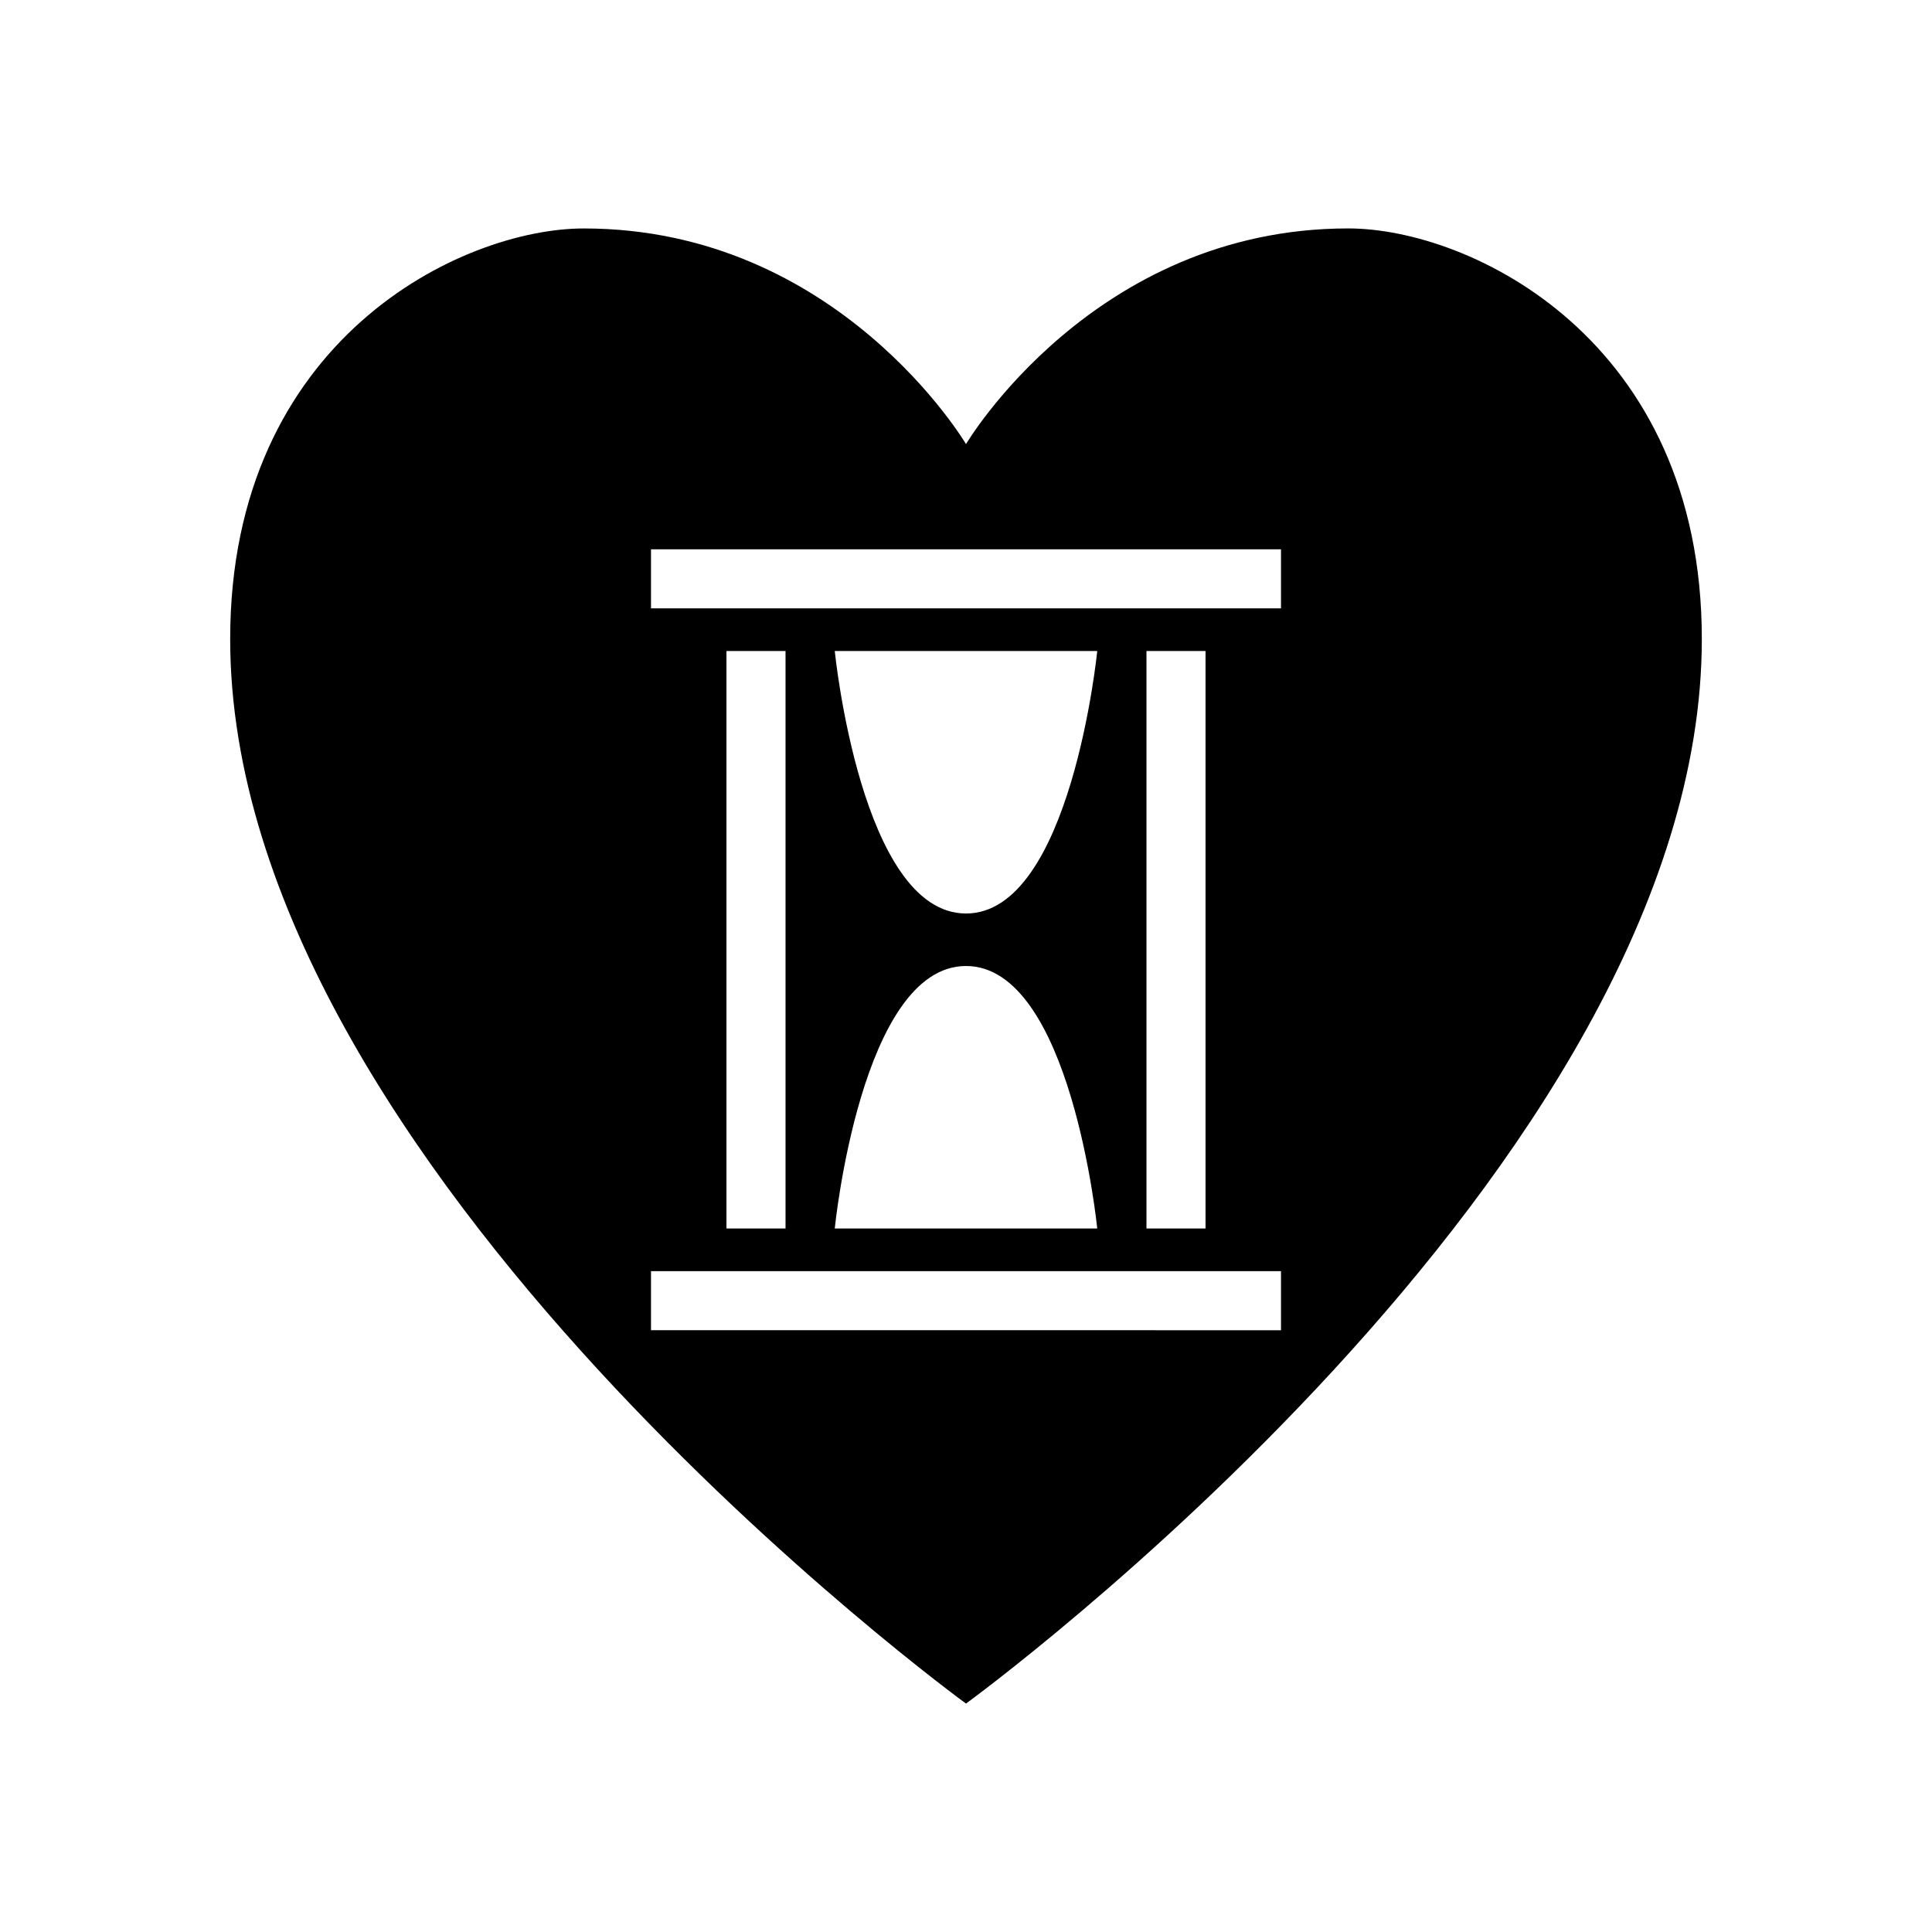 <svg xmlns="http://www.w3.org/2000/svg" width="100%" height="100%" viewBox="0 0 588.8 588.8"><path fill="currentColor" d="M410.88 69.615c-77.65 0-116.48 65.73-116.48 65.73s-38.83-65.72-116.48-65.72c-37.14 0-107.77 33.72-107.77 125.13 0 161.24 224.25 324.43 224.25 324.43s224.25-163.19 224.25-324.43c0-91.42-70.63-125.13-107.77-125.14zM198.4 167.4h192v18H198.4v-18z m23 31h18v176h-18V198.4z m33 0h80s-8 80-40 80-40-80-40-80z m95 0h18v176h-18V198.4z m-55 96c32 0 40 80 40 80h-80s8-80 40-80z m-96 93h192v18H198.4v-18z" /></svg>
